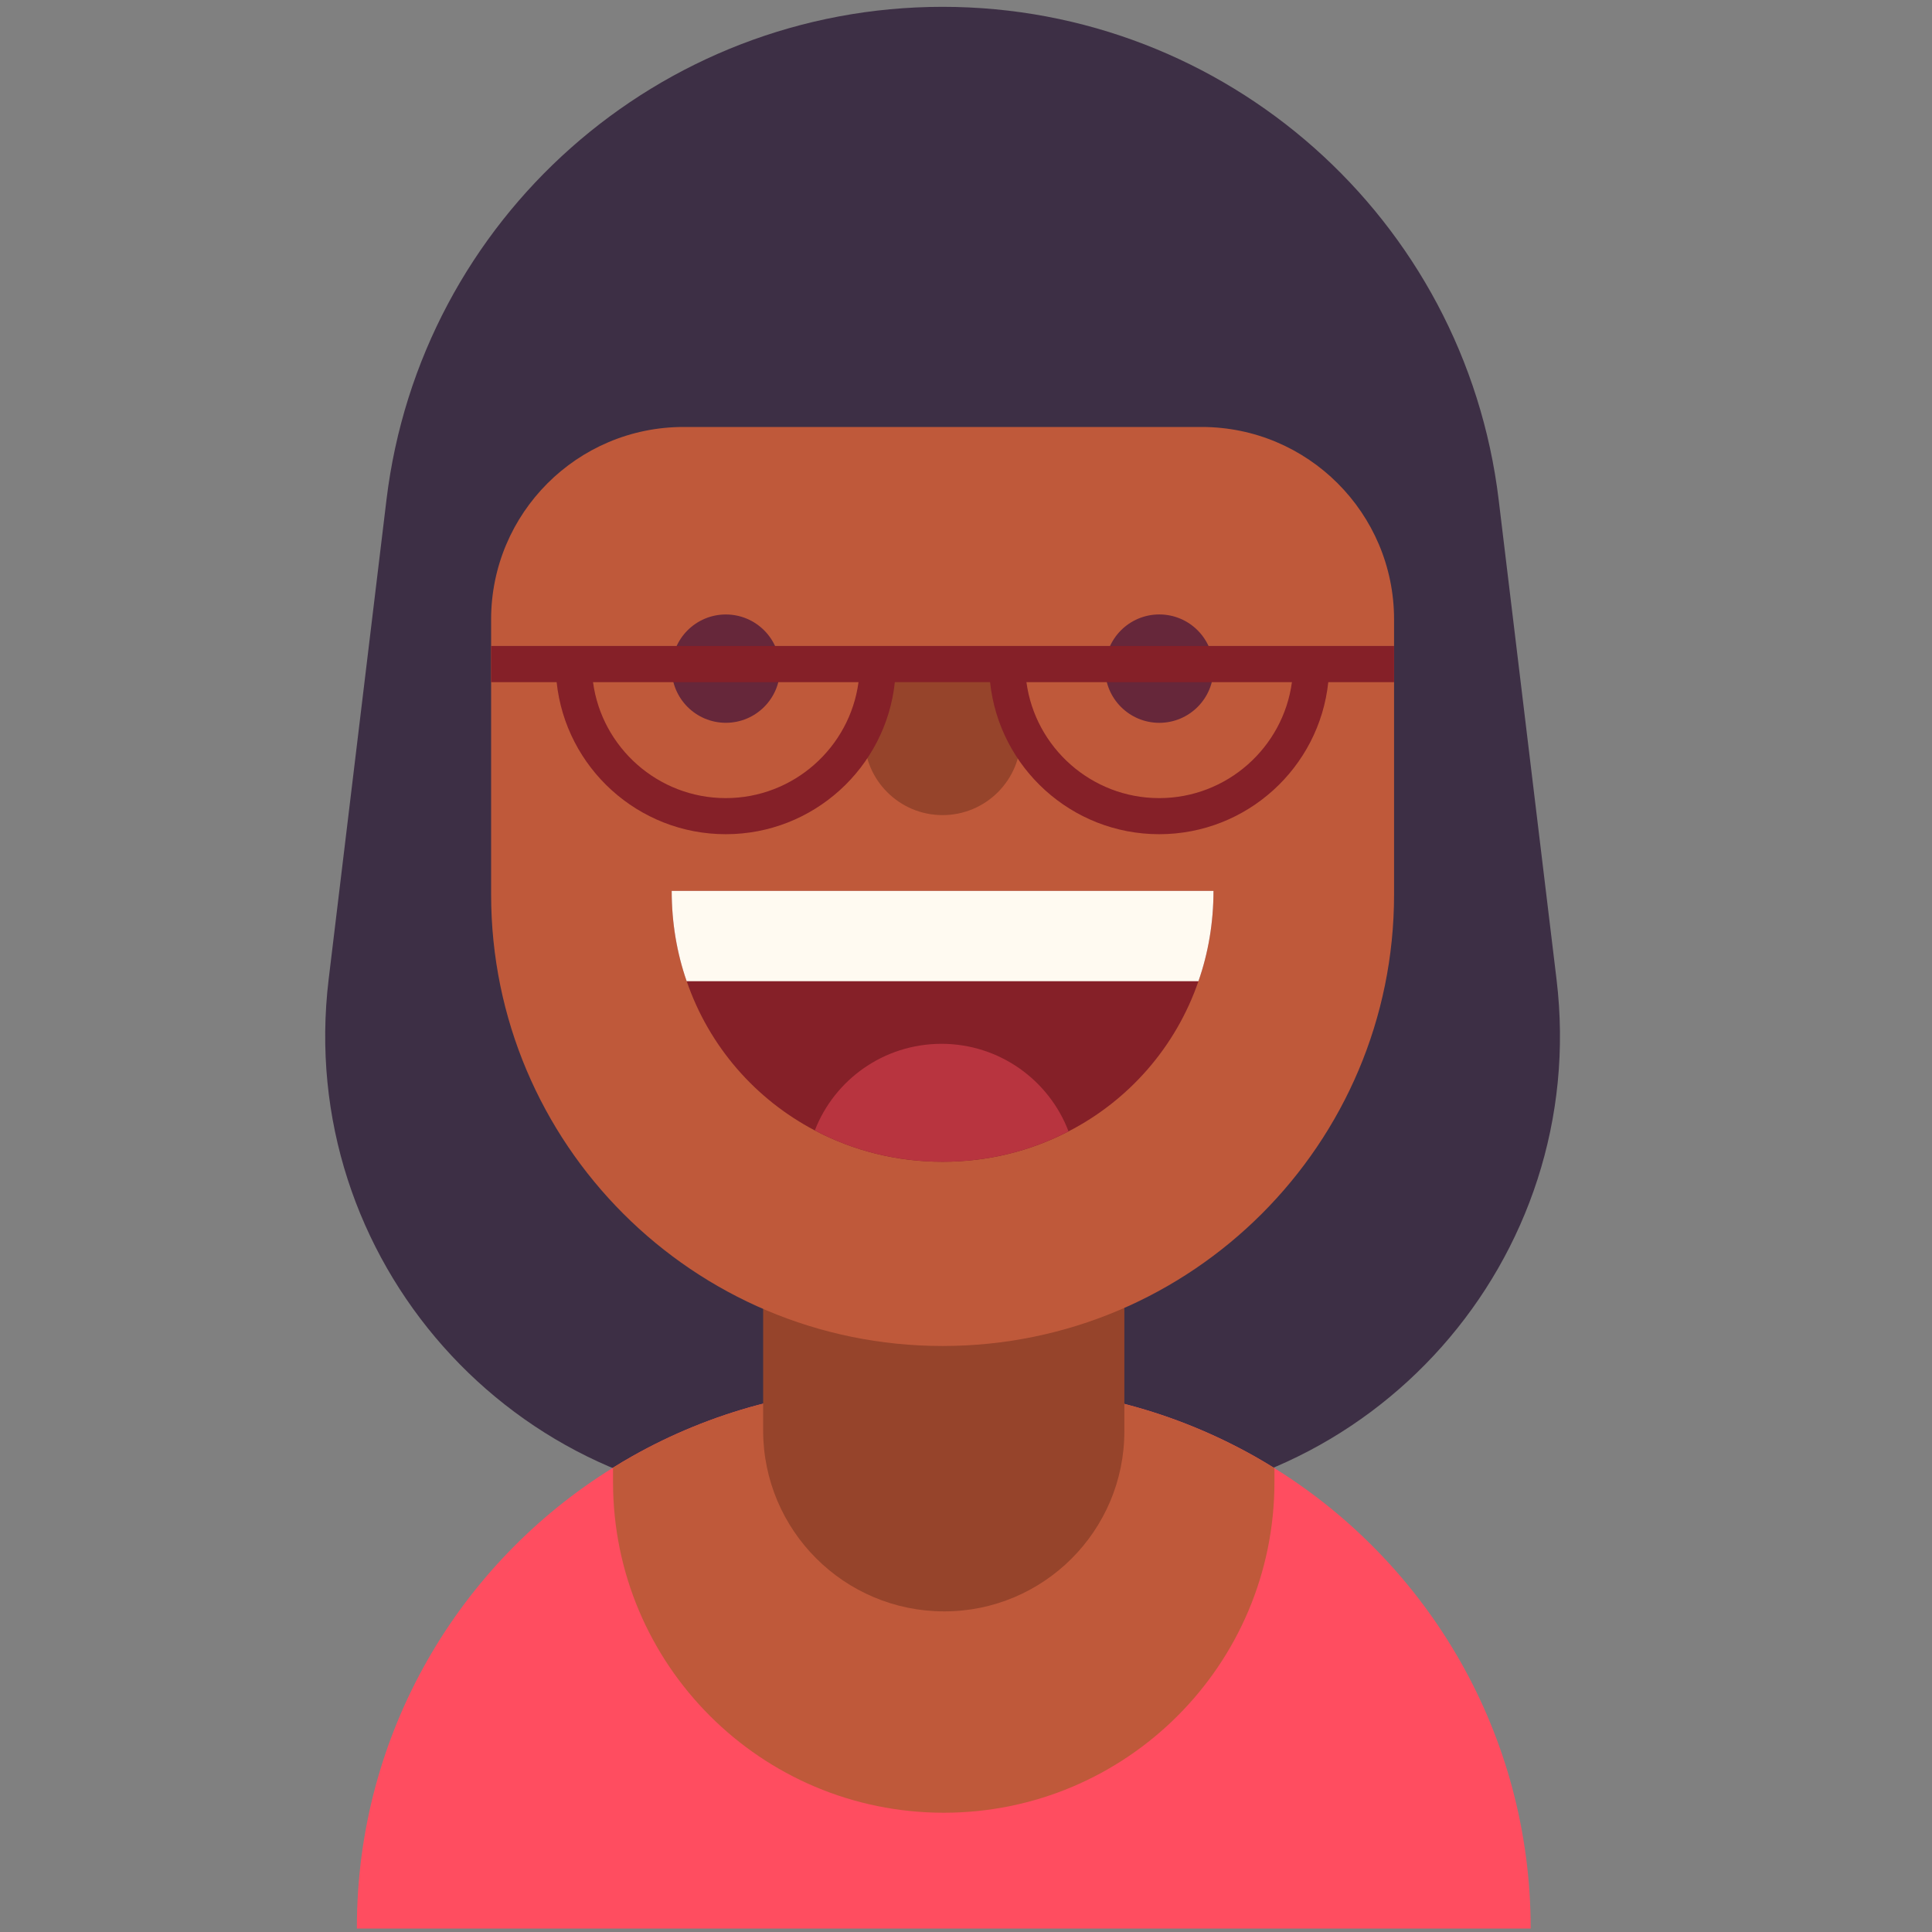 <?xml version="1.0" encoding="utf-8"?>
<!-- Generator: Adobe Illustrator 16.0.0, SVG Export Plug-In . SVG Version: 6.00 Build 0)  -->
<!DOCTYPE svg PUBLIC "-//W3C//DTD SVG 1.1//EN" "http://www.w3.org/Graphics/SVG/1.1/DTD/svg11.dtd">
<svg version="1.1" id="Layer_1" xmlns="http://www.w3.org/2000/svg" xmlns:xlink="http://www.w3.org/1999/xlink" x="0px" y="0px"
	 width="60px" height="60px" viewBox="0 0 60 60" enable-background="new 0 0 60 60" xml:space="preserve">
<rect x="0" y="0" width="60" height="60" fill="#808080" stroke="none"/>
<g>
	<path fill="#3D2F45" d="M33.886,46.72h-9.225c-8.732,0-15.5-7.633-14.455-16.302l1.796-14.894
		c1.054-8.738,8.468-15.312,17.271-15.312l0,0c8.801,0,16.216,6.574,17.27,15.312l1.797,14.894
		C49.385,39.087,42.617,46.72,33.886,46.72z"/>
	<path fill="#FF4D60" d="M47.537,59.893H11.083v-0.033c0-6.032,3.18-11.321,7.955-14.279c0.199-0.124,0.398-0.244,0.603-0.359
		c2.431-1.371,5.241-2.153,8.23-2.153h2.841c3.003,0,5.82,0.788,8.264,2.167c0.205,0.115,0.404,0.236,0.603,0.359
		C44.357,48.563,47.537,53.855,47.537,59.893z"/>
	<path fill="#BF593A" d="M39.579,45.594v0.432c0,5.671-4.599,10.27-10.269,10.27c-5.673,0-10.272-4.599-10.272-10.27V45.58
		c0.199-0.124,0.398-0.244,0.603-0.359c2.431-1.371,5.241-2.153,8.23-2.153h2.841c3.003,0,5.82,0.788,8.264,2.167
		C39.182,45.35,39.381,45.471,39.579,45.594z"/>
	<path fill="#96442B" d="M29.323,50.043L29.323,50.043c-3.105,0-5.623-2.517-5.623-5.622v-5.524h11.218v5.552
		C34.918,47.538,32.412,50.043,29.323,50.043z"/>
	<path fill="#BF593A" d="M43.294,20.063v7.717c0,7.743-6.278,14.021-14.021,14.021c-7.743,0-14.021-6.278-14.021-14.021v-7.717
		H43.294z"/>
	<path fill="#852028" d="M37.686,27.667c0,0.99-0.163,1.935-0.467,2.805c-0.703,2.043-2.162,3.699-4.035,4.664
		c-1.169,0.608-2.5,0.944-3.911,0.944c-1.434,0-2.785-0.348-3.968-0.973c-1.848-0.971-3.284-2.61-3.979-4.635
		c-0.303-0.87-0.465-1.815-0.465-2.805H37.686z"/>
	<path fill="#FFFAF1" d="M37.686,27.667c0,0.99-0.163,1.935-0.467,2.805H21.325c-0.303-0.87-0.465-1.815-0.465-2.805H37.686z"/>
	<path fill="#B8343F" d="M33.184,35.135c-1.169,0.608-2.5,0.944-3.911,0.944c-1.434,0-2.785-0.348-3.968-0.973
		c0.611-1.576,2.143-2.689,3.934-2.689C31.039,32.417,32.578,33.545,33.184,35.135z"/>
	<path fill="#96442B" d="M29.272,25.314L29.272,25.314c-1.342,0-2.43-1.088-2.43-2.43v-2.541h4.86v2.541
		C31.702,24.227,30.614,25.314,29.272,25.314z"/>
	<path fill="#852028" d="M27.791,20.063h-1.129c0.025,0.182,0.039,0.37,0.039,0.561s-0.014,0.378-0.039,0.561
		c-0.272,2.03-2.019,3.601-4.122,3.601c-2.104,0-3.851-1.571-4.123-3.601c-0.025-0.183-0.039-0.371-0.039-0.561
		s0.014-0.378,0.039-0.561h-1.13c-0.02,0.185-0.031,0.37-0.031,0.561s0.011,0.375,0.031,0.561c0.28,2.653,2.529,4.722,5.252,4.722
		c2.723,0,4.972-2.069,5.251-4.722c0.02-0.186,0.032-0.371,0.032-0.561S27.811,20.248,27.791,20.063z"/>
	<path fill="#852028" d="M41.251,20.063h-1.129c0.024,0.182,0.039,0.37,0.039,0.561s-0.015,0.378-0.039,0.561
		c-0.272,2.03-2.02,3.601-4.123,3.601c-2.103,0-3.85-1.571-4.122-3.601c-0.025-0.183-0.039-0.371-0.039-0.561
		s0.014-0.378,0.039-0.561h-1.129c-0.021,0.185-0.031,0.37-0.031,0.561s0.01,0.375,0.031,0.561c0.279,2.653,2.528,4.722,5.251,4.722
		c2.724,0,4.973-2.069,5.252-4.722c0.021-0.186,0.032-0.371,0.032-0.561S41.271,20.248,41.251,20.063z"/>
	<path fill="#BF593A" d="M37.317,13.26H21.229c-3.301,0-5.977,2.676-5.977,5.977v0.826h28.042v-0.826
		C43.294,15.937,40.618,13.26,37.317,13.26z"/>
	<circle fill="#66273A" cx="22.542" cy="20.765" r="1.682"/>
	<circle fill="#66273A" cx="36.003" cy="20.765" r="1.683"/>
	<rect x="15.252" y="20.063" fill="#852028" width="28.042" height="1.122"/>
</g>
</svg>

